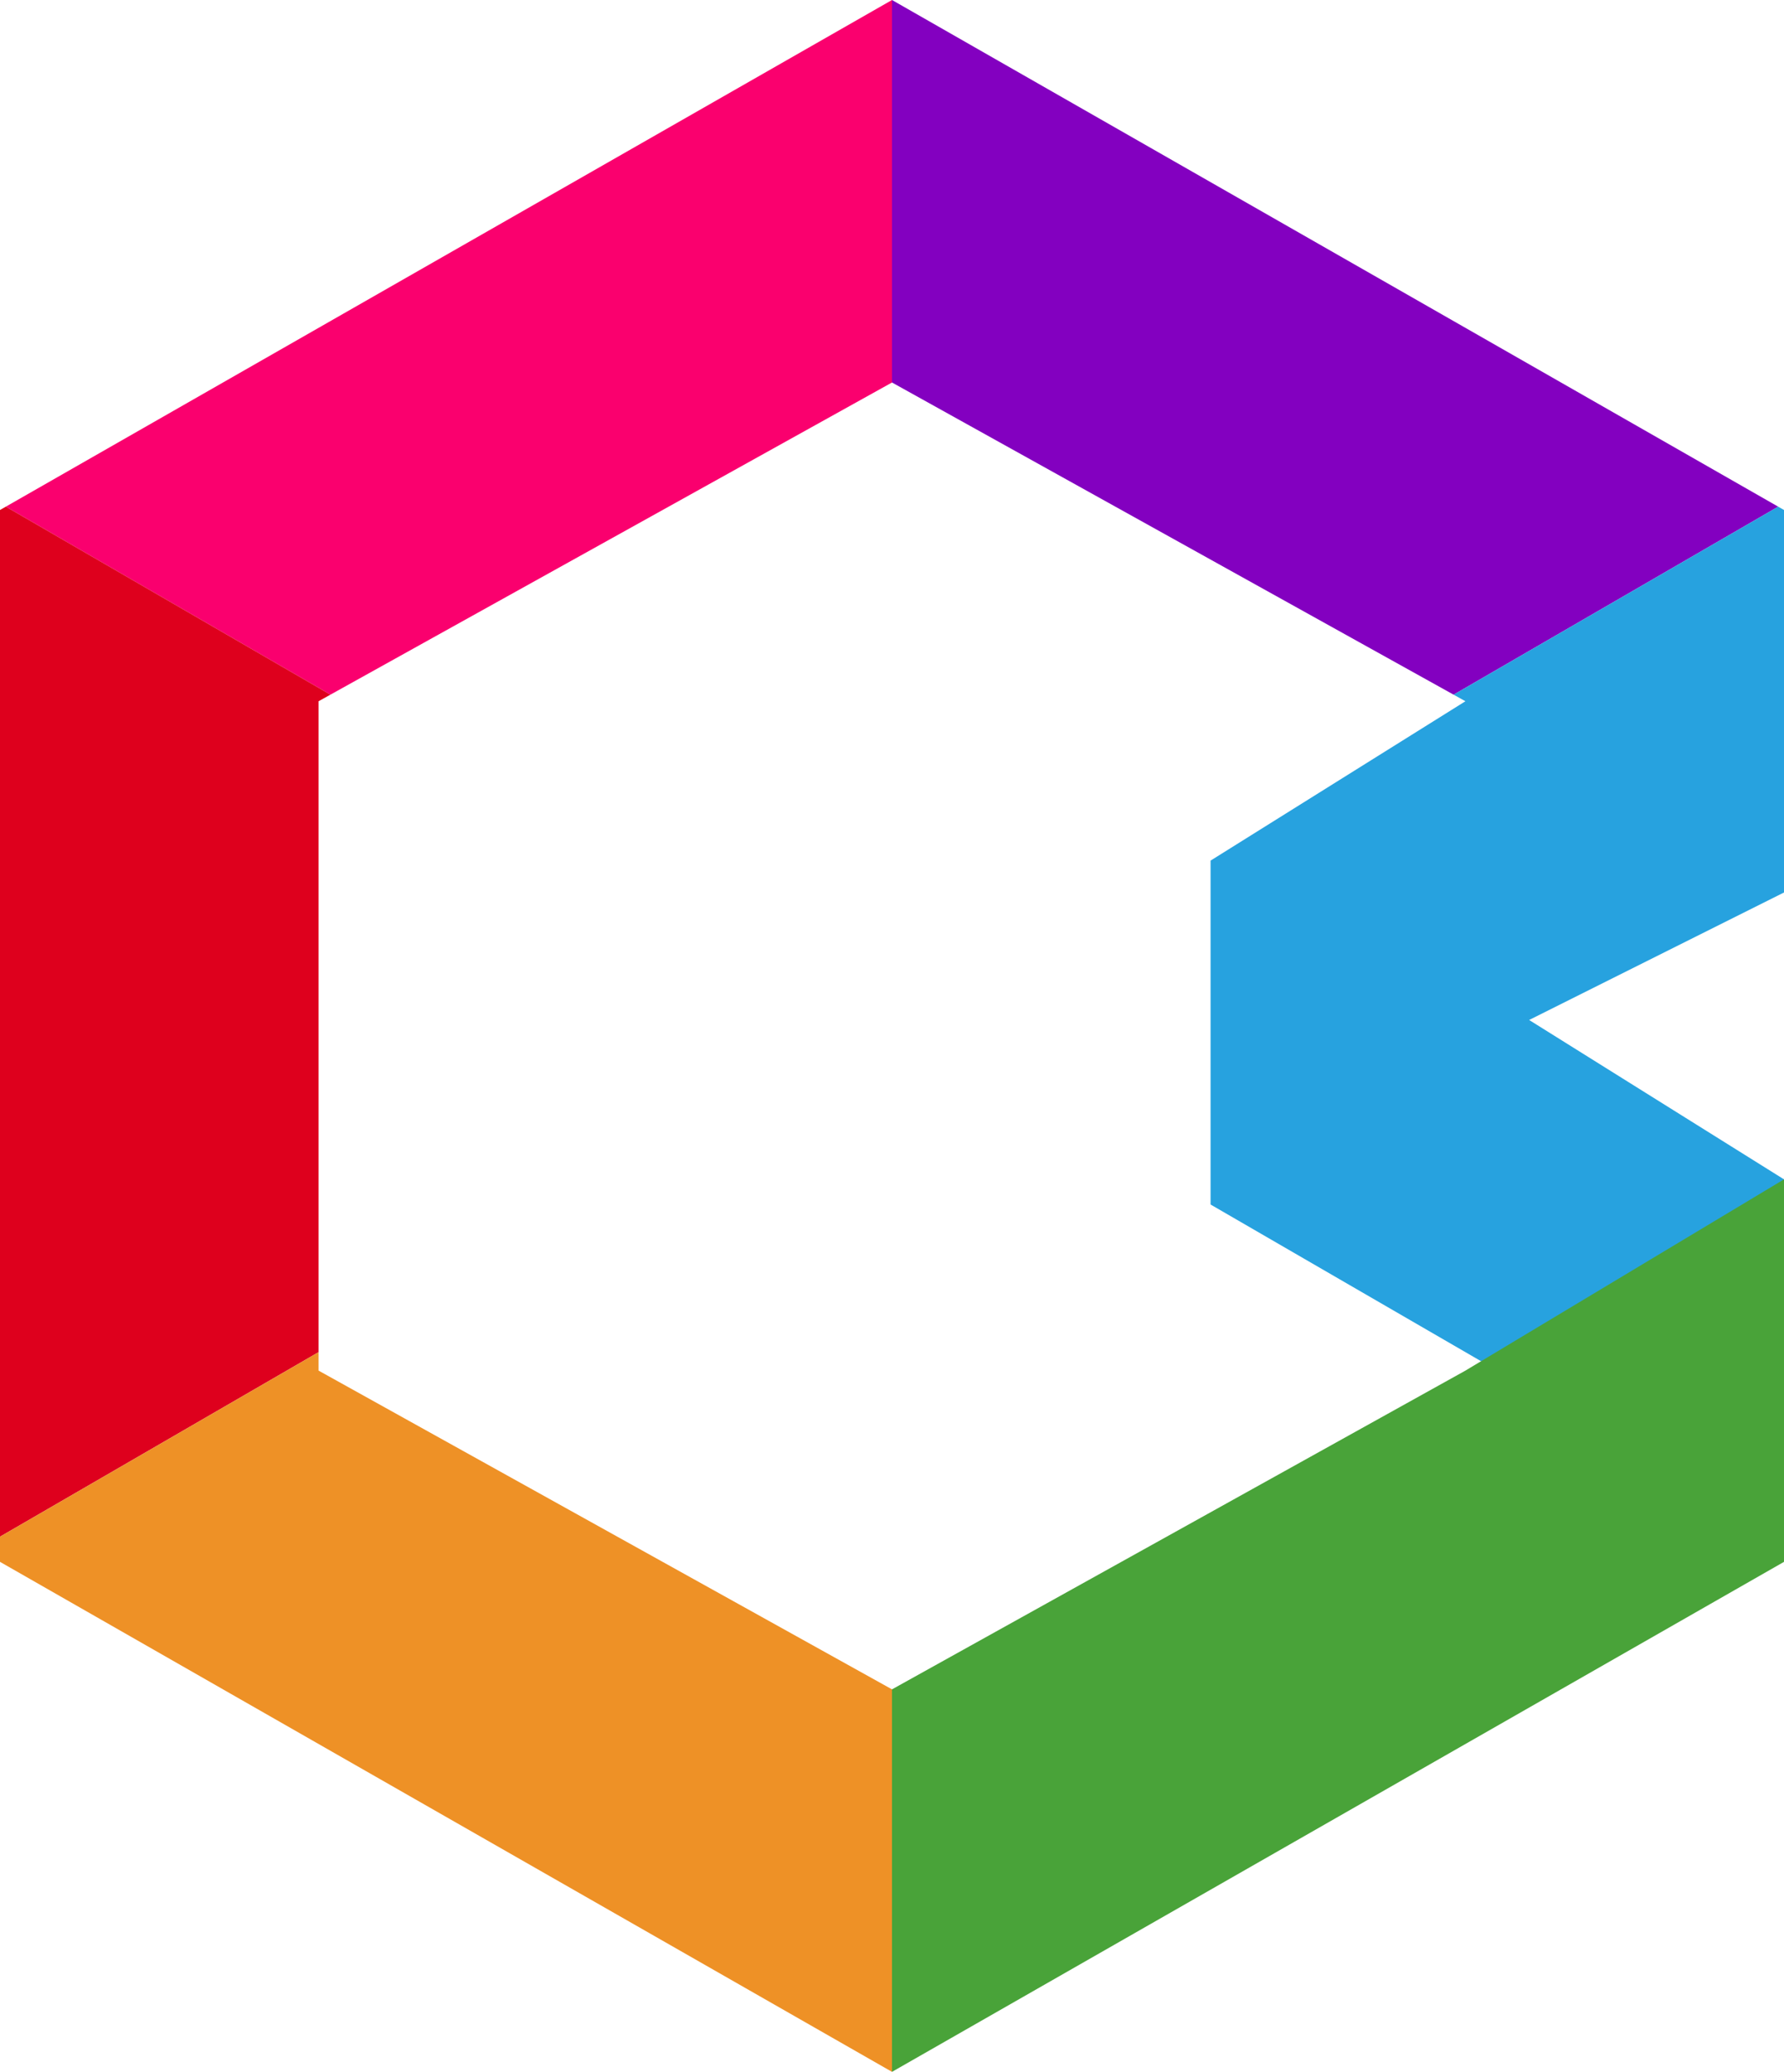 ﻿<svg xmlns="http://www.w3.org/2000/svg" xmlns:xlink="http://www.w3.org/1999/xlink" version="1" viewBox="0 0 56 65"><defs><path id="a" d="M56 16L28 0 0 16v33l28 16 28-16V37l-8-5 8-4V16zM38 38l8 5-18 10-18-10V22l18-10 18 10-8 5v11z"/><clipPath id="b"><use width="100%" height="100%" overflow="visible" xlink:href="#a"/></clipPath></defs><g clip-path="url(#b)"><path fill="#8300c0" d="M28-11v43l38-22z"/><path fill="#fa006e" d="M-10 10l38 22v-43z"/><path fill="#de001d" d="M-10 54l38-22-38-22z"/><path fill="#ee9126" d="M28 76V32l-38 22z"/><path fill="#27a2df" d="M66 10L28 32l38 22z"/><path fill="#49a339" d="M46 43L28 32v44l38-22-10-5V37z"/></g></svg>